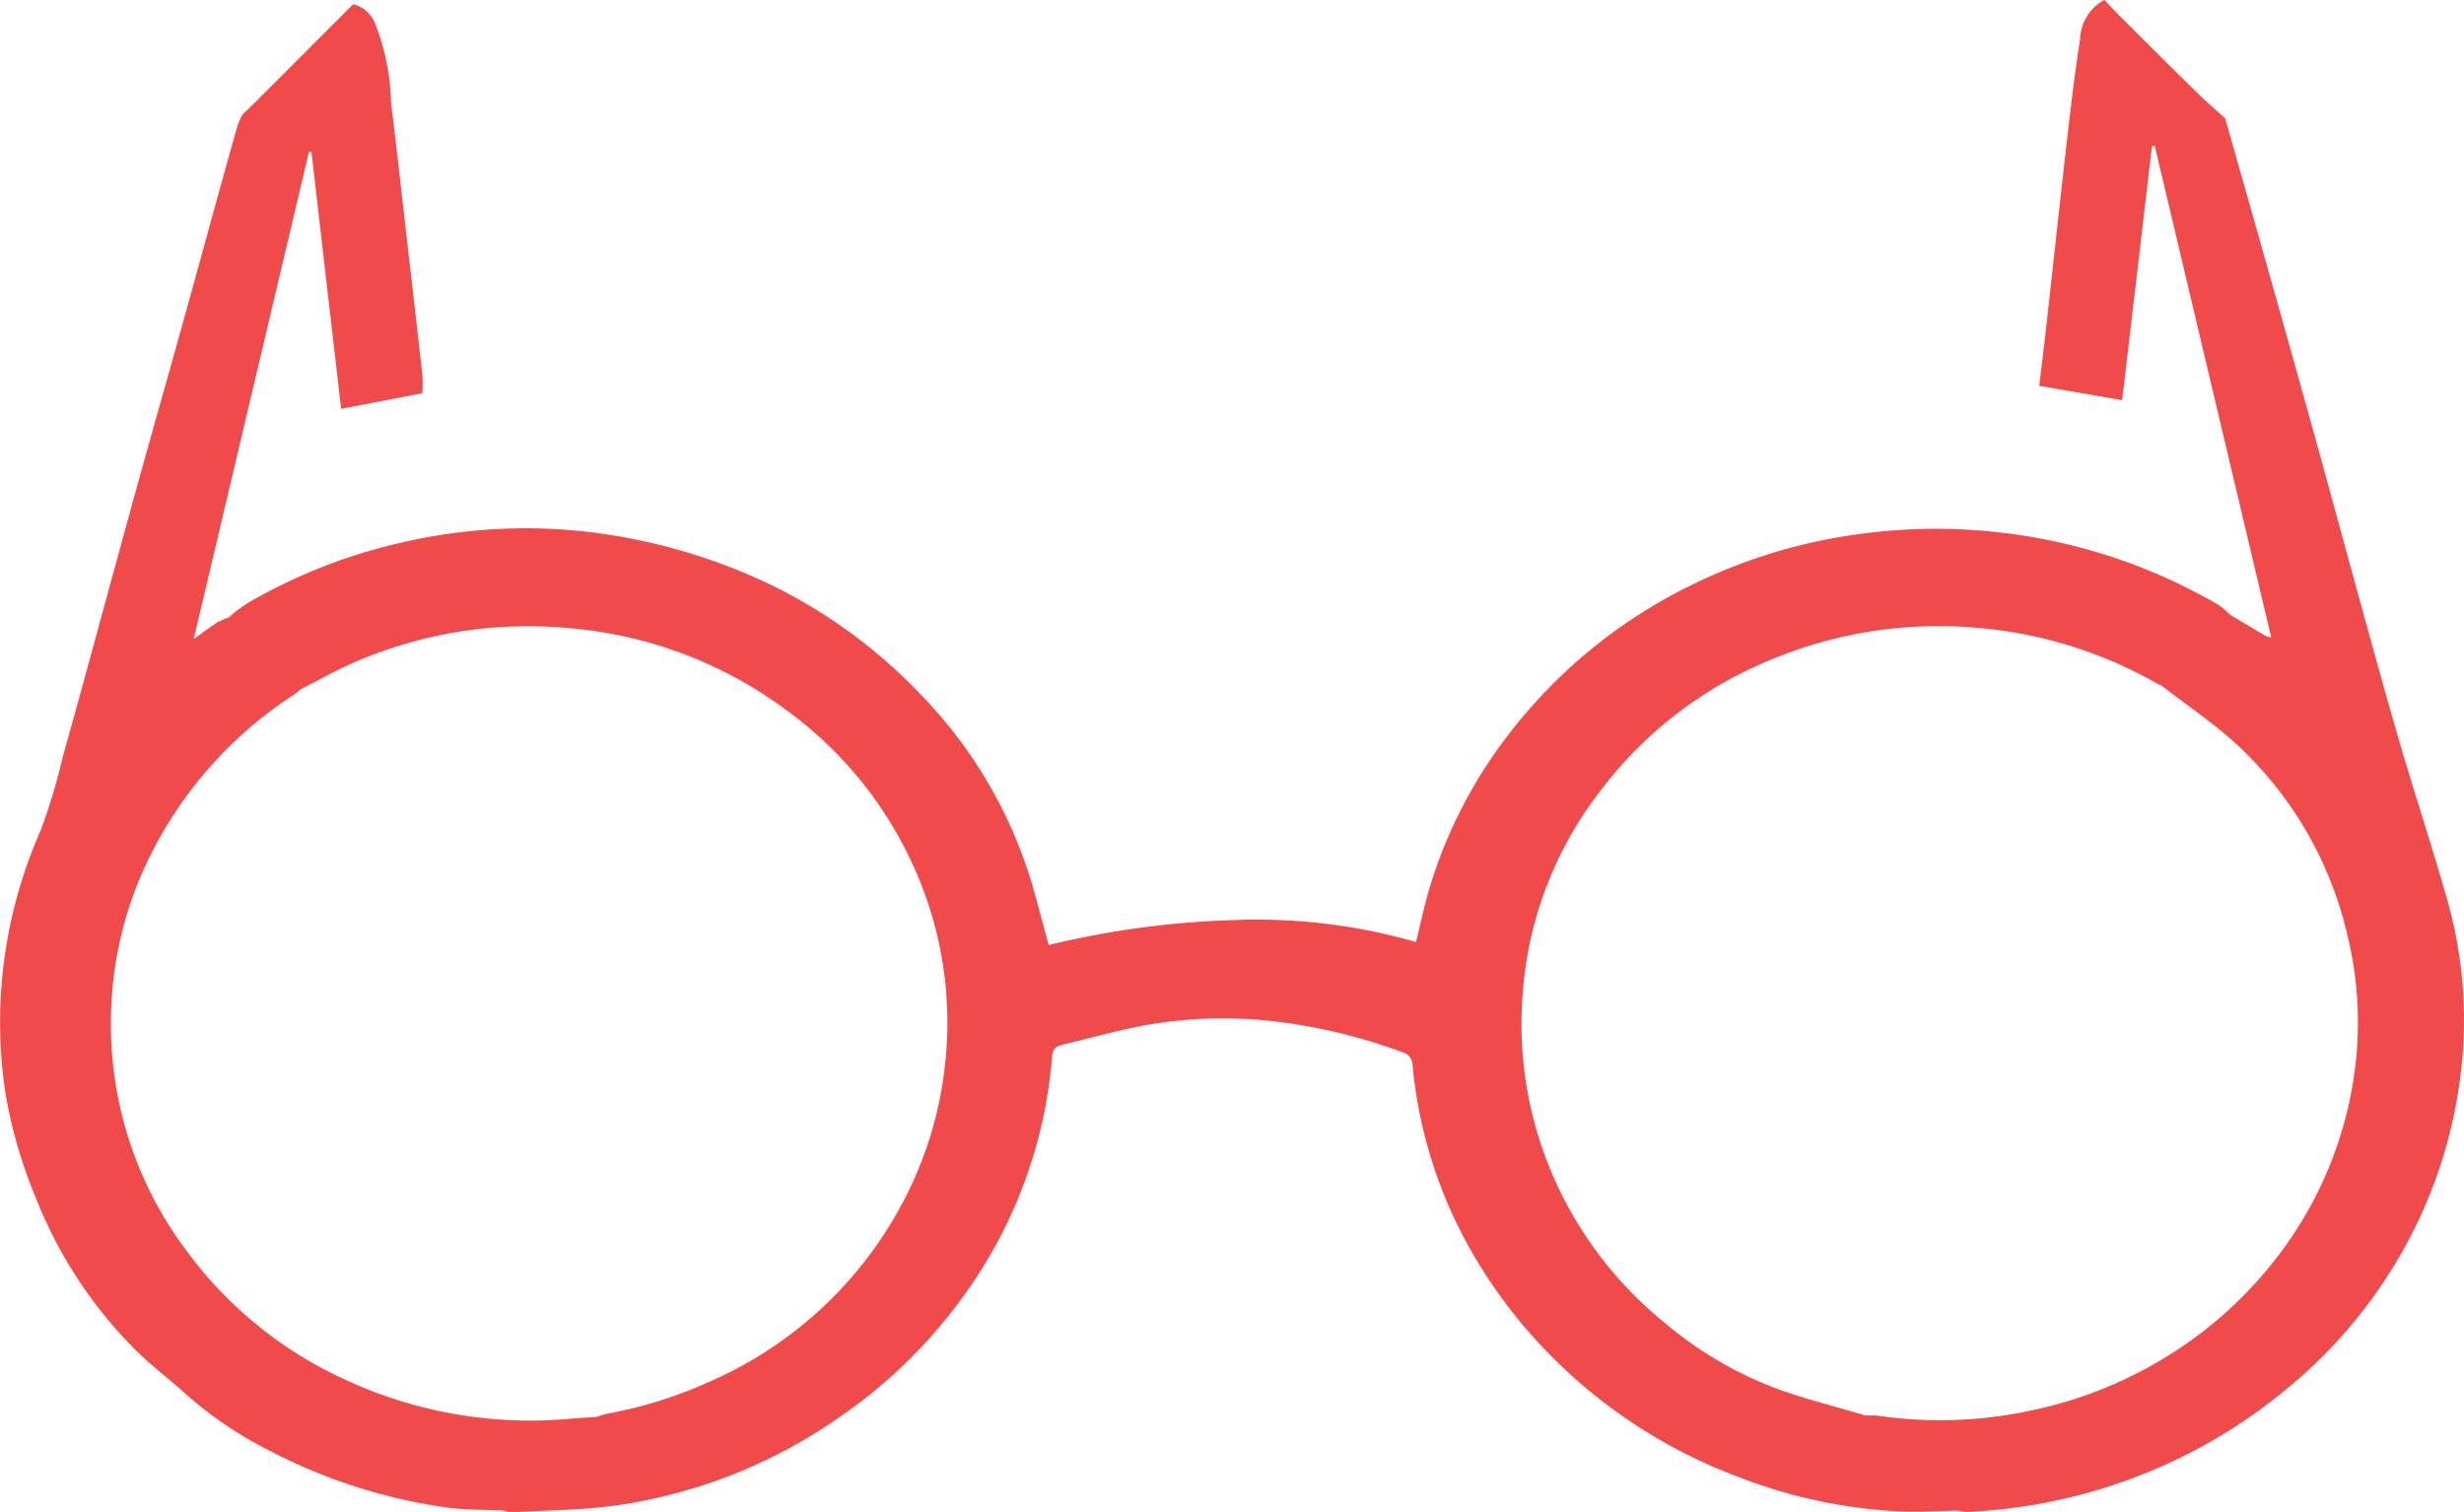<svg xmlns="http://www.w3.org/2000/svg" width="42.111" height="25.838" viewBox="0 0 42.111 25.838">
  <path id="Tracé_3675" data-name="Tracé 3675" d="M-1365.7,1626.789c-.242-.845-.517-1.682-.766-2.526-.211-.716-.409-1.436-.608-2.156-.289-1.045-.571-2.092-.861-3.138q-.474-1.706-.957-3.409c-.192-.682-.387-1.363-.58-2.045-.159-.145-.323-.285-.476-.436q-.653-.641-1.3-1.289c-.1-.1-.193-.2-.29-.3a.788.788,0,0,0-.413.667c-.1.624-.17,1.253-.242,1.882-.113.984-.218,1.969-.328,2.953-.04.359-.085.719-.129,1.092l1.417.246.51-4.347.047,0,1.99,8.4a.252.252,0,0,1-.134-.048l-.567-.336a1.319,1.319,0,0,0-.195-.168,9.512,9.512,0,0,0-2.92-1.111,9.649,9.649,0,0,0-3.28-.094,9.246,9.246,0,0,0-2.841.878,8.779,8.779,0,0,0-3.084,2.523,8.1,8.1,0,0,0-1.394,2.747c-.075.267-.131.539-.2.816a9.882,9.882,0,0,0-3.157-.374,15.34,15.34,0,0,0-3.121.425c-.1-.364-.184-.69-.277-1.015a7.877,7.877,0,0,0-1.956-3.313,8.852,8.852,0,0,0-3.09-2.081,9.935,9.935,0,0,0-2.475-.642,9.317,9.317,0,0,0-3.241.169,9.346,9.346,0,0,0-2.661,1.044,2.81,2.81,0,0,0-.313.24,1.336,1.336,0,0,0-.2.088c-.122.078-.237.166-.4.283l1.971-8.33h.042l.507,4.394,1.389-.267a3.018,3.018,0,0,0,0-.309q-.136-1.22-.278-2.439c-.085-.743-.167-1.486-.259-2.228a3.882,3.882,0,0,0-.265-1.327.547.547,0,0,0-.381-.345l-1.63,1.631c-.085.085-.172.169-.259.252a1.442,1.442,0,0,0-.086.19c-.115.4-.226.8-.336,1.2-.211.762-.419,1.525-.631,2.287-.243.873-.492,1.744-.734,2.617-.267.965-.529,1.932-.794,2.9-.163.6-.326,1.194-.494,1.789a9.981,9.981,0,0,1-.381,1.263,8.1,8.1,0,0,0-.589,4.537,8.256,8.256,0,0,0,.52,1.756,7.617,7.617,0,0,0,1.637,2.518c.289.3.63.55.939.832a6.671,6.671,0,0,0,1.426.956,9.341,9.341,0,0,0,2.975.957c.331.05.672.04,1.008.058a.432.432,0,0,0,.125.03c.612-.036,1.23-.035,1.834-.123a8.819,8.819,0,0,0,3.76-1.489,8.618,8.618,0,0,0,2.37-2.417,8,8,0,0,0,1.283-3.746c.011-.125.051-.186.165-.213.49-.116.976-.256,1.471-.344a7.589,7.589,0,0,1,2.37-.032,9.538,9.538,0,0,1,1.982.5.236.236,0,0,1,.176.232,7.859,7.859,0,0,0,.729,2.645,8.476,8.476,0,0,0,1.4,2.065,8.858,8.858,0,0,0,3.465,2.327,8.718,8.718,0,0,0,2.8.582c.31.009.62-.011.93-.017a.6.6,0,0,0,.129.023,9.236,9.236,0,0,0,2.914-.6,9.03,9.03,0,0,0,2.444-1.4,8.338,8.338,0,0,0,2.078-2.405,8.145,8.145,0,0,0,1.021-3.067A7.545,7.545,0,0,0-1365.7,1626.789Zm-25.681,3.137a6.524,6.524,0,0,1-.639,2.013,6.811,6.811,0,0,1-3.378,3.174,7.384,7.384,0,0,1-1.713.535c-.068.013-.135.038-.2.058-.137.009-.274.016-.411.028a7.506,7.506,0,0,1-3.881-.665,6.93,6.93,0,0,1-2.693-2.179,6.433,6.433,0,0,1-1.307-4.1,6.355,6.355,0,0,1,.659-2.656,6.977,6.977,0,0,1,2.464-2.77c.042-.028.08-.062.119-.094.3-.152.594-.32.9-.454a7.455,7.455,0,0,1,3.7-.589,7.228,7.228,0,0,1,3.706,1.405,6.71,6.71,0,0,1,2.1,2.522A6.459,6.459,0,0,1-1391.382,1629.926Zm24.058.263a6.661,6.661,0,0,1-1.053,2.5,7,7,0,0,1-2.163,2.026,7.19,7.19,0,0,1-2.272.885,7.338,7.338,0,0,1-2.613.083,1.477,1.477,0,0,0-.19,0c-.494-.147-1-.274-1.481-.445a6.506,6.506,0,0,1-1.959-1.143,6.643,6.643,0,0,1-1.817-2.313,6.511,6.511,0,0,1-.6-3.392,6.392,6.392,0,0,1,1.317-3.379,6.915,6.915,0,0,1,2.748-2.173,7.439,7.439,0,0,1,3.735-.614,7.418,7.418,0,0,1,3.059.963.134.134,0,0,0,.037.009c.452.352.935.67,1.349,1.063a6.384,6.384,0,0,1,1.824,3.136A6.3,6.3,0,0,1-1367.324,1630.189Z" transform="translate(1407.502 -1611.491)" fill="#f04a4a"/>
</svg>
